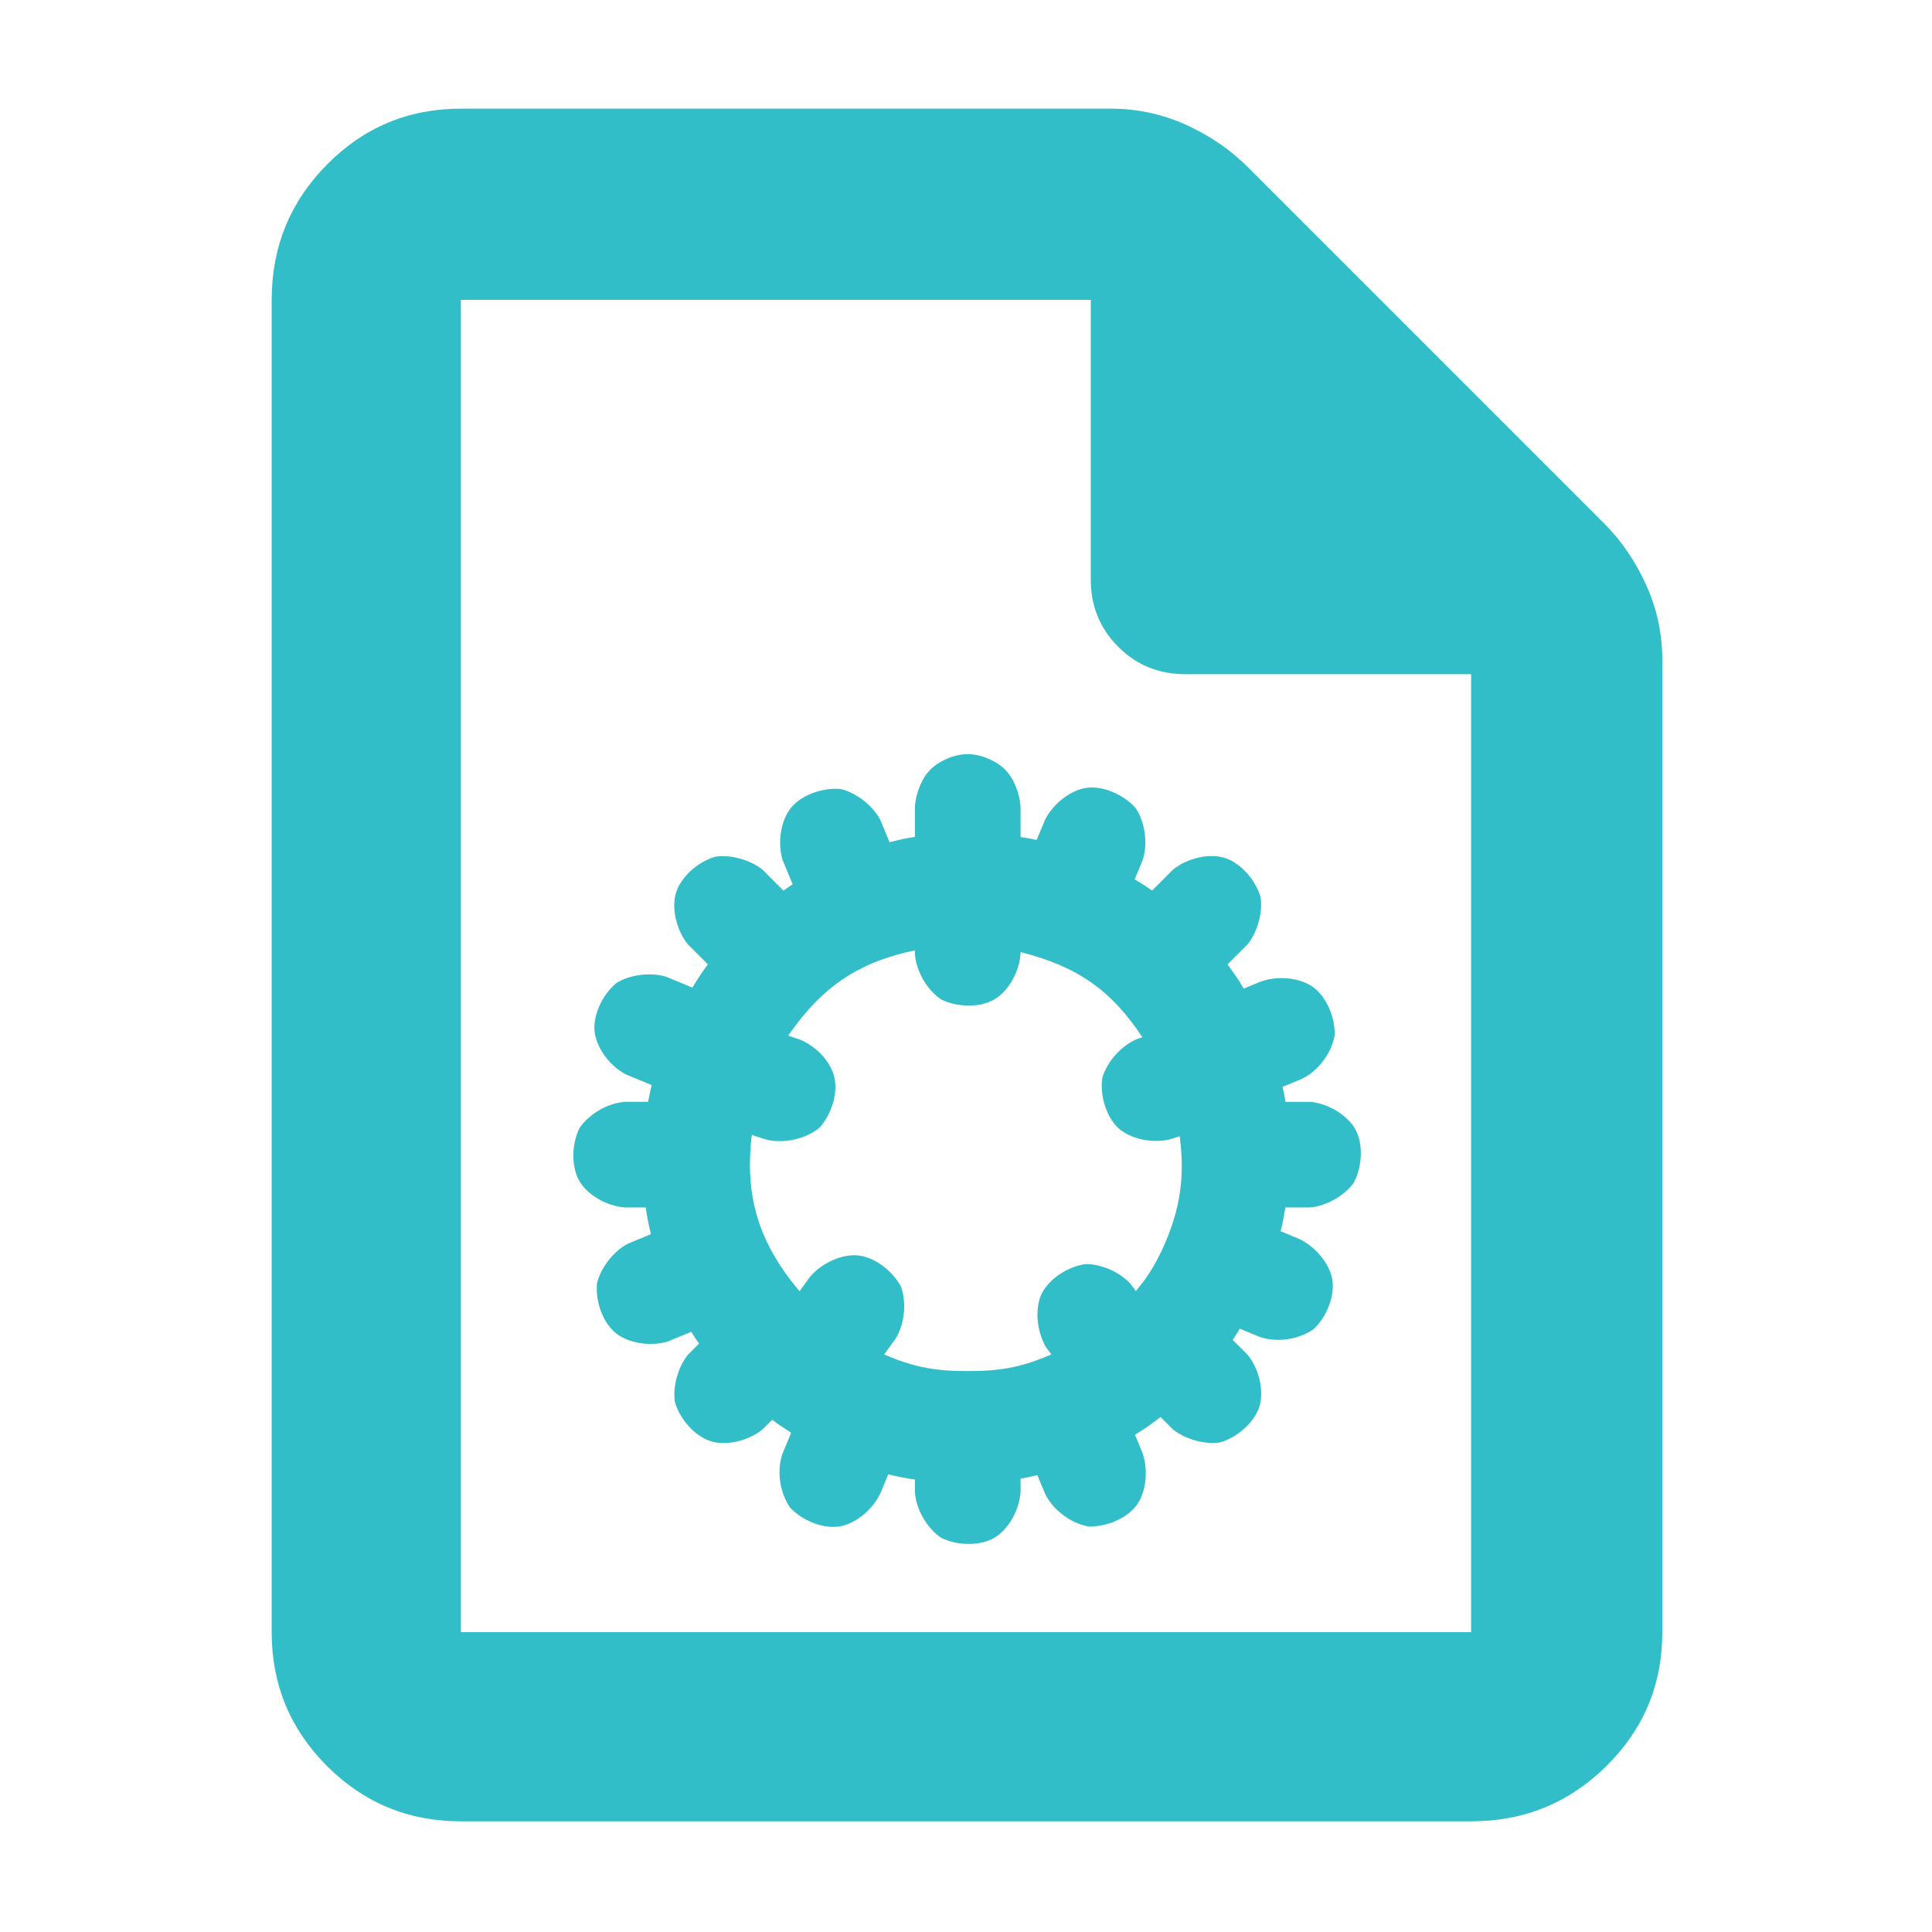 <?xml version="1.0" encoding="utf-8"?>
<svg xmlns="http://www.w3.org/2000/svg" height="48" viewBox="0 -960 960 960" width="48">
  <path fill="rgb(50, 190, 200)" d="M 229 -55 C 202.967 -55 180.793 -64.157 162.48 -82.47 C 144.16 -100.79 135 -122.967 135 -149 L 135 -811 C 135 -837.307 144.16 -859.717 162.48 -878.23 C 180.793 -896.743 202.967 -906 229 -906 L 552 -906 C 565.04 -906 577.467 -903.333 589.28 -898 C 601.093 -892.667 611.333 -885.667 620 -877 L 797 -700 C 805.667 -691.333 812.667 -681.093 818 -669.28 C 823.333 -657.467 826 -645.04 826 -632 L 826 -149 C 826 -122.967 816.743 -100.79 798.23 -82.47 C 779.717 -64.157 757.307 -55 731 -55 Z M 542 -672 L 542 -811 L 229 -811 L 229 -149 L 731 -149 L 731 -625 L 589 -625 C 575.833 -625 564.71 -629.543 555.63 -638.63 C 546.543 -647.71 542 -658.833 542 -672 Z M 480.863 -585.28 C 487.53 -585.28 495.108 -581.91 499.422 -577.6 C 503.734 -573.28 506.766 -565.7 507.115 -559 L 507.115 -544.1 C 512.15 -543.27 512.326 -543.24 515.112 -542.62 L 519.233 -552.58 C 523.387 -560.85 532.203 -567.52 540.055 -568.55 C 547.906 -569.58 558.137 -565.42 564.295 -558.49 C 569.054 -551.42 570.48 -540.57 567.722 -532.45 L 563.825 -523.08 C 568.778 -520.06 569.43 -519.63 572.463 -517.49 L 582.916 -527.95 C 590.168 -533.73 600.972 -536.08 608.535 -533.72 C 616.097 -531.36 623.648 -523.28 626.333 -514.42 C 627.612 -506.65 624.784 -496.7 619.792 -490.62 L 609.955 -480.78 C 614.21 -474.96 615.282 -473.35 618.008 -468.77 L 626.321 -472.2 C 635.023 -475.38 646.007 -474.18 652.432 -469.55 C 658.858 -464.92 663.463 -454.87 663.198 -445.61 C 661.695 -436.7 654.823 -427.55 646.602 -423.79 L 637.296 -419.95 C 638.314 -415.17 638.322 -415.13 638.75 -412.5 L 651.388 -412.49 C 660.598 -411.48 669.917 -405.54 673.627 -398.54 C 677.337 -391.54 677.017 -380.5 672.679 -372.31 C 668.07 -365.83 658.989 -360.76 651.092 -360.01 L 638.696 -360.01 C 637.641 -353.69 637.391 -352.46 636.329 -348.21 L 645.435 -344.43 C 653.84 -340.52 660.768 -331.91 662.038 -324.09 C 663.308 -316.27 659.462 -305.91 652.726 -299.55 C 645.364 -294.31 634.047 -292.7 625.581 -295.84 L 616.033 -299.8 C 613.694 -295.95 613.797 -296.12 612.531 -294.23 L 620.017 -286.74 C 625.791 -279.49 628.142 -268.69 625.786 -261.12 C 623.43 -253.56 615.36 -246.01 606.488 -243.33 C 598.727 -242.05 588.787 -244.86 582.689 -249.87 L 576.656 -255.9 C 570.732 -251.38 568.905 -250.1 563.974 -247.08 L 567.662 -238.17 C 570.758 -229.43 569.461 -218.46 564.768 -212.07 C 560.075 -205.69 549.983 -201.18 540.722 -201.53 C 531.988 -203.09 522.996 -209.88 519.236 -217.91 L 515.451 -227.02 C 510.386 -225.84 510.094 -225.78 507.115 -225.27 L 507.115 -218.56 C 506.444 -209.32 500.849 -199.79 493.989 -195.83 C 487.13 -191.87 476.077 -191.79 467.737 -195.83 C 460.625 -200.55 455.146 -210.05 454.611 -218.56 L 454.611 -224.82 C 447.797 -225.9 446.172 -226.23 441.374 -227.43 L 437.525 -218.14 C 433.62 -209.73 425.009 -202.8 417.19 -201.53 C 409.371 -200.26 399.01 -204.11 392.645 -210.84 C 387.405 -218.21 385.79 -229.52 388.942 -237.99 L 393.125 -248.09 C 387.891 -251.44 387.016 -252.05 383.718 -254.53 L 378.809 -249.65 C 371.561 -243.87 360.764 -241.52 353.201 -243.87 C 345.638 -246.22 338.081 -254.3 335.392 -263.16 C 334.113 -270.93 336.94 -280.88 341.935 -286.97 L 347.348 -292.38 C 344.681 -296.28 344.753 -296.18 343.475 -298.24 L 331.846 -293.43 C 322.963 -290.77 312.065 -292.62 305.929 -297.63 C 299.793 -302.64 295.801 -312.94 296.622 -322.17 C 298.382 -330.02 304.868 -338.28 311.988 -342.01 L 323.433 -346.75 C 321.872 -353.5 321.567 -355.12 320.887 -360.01 L 310.635 -360.01 C 301.391 -360.69 291.86 -366.28 287.9 -373.14 C 283.939 -380 283.859 -391.05 287.898 -399.38 C 292.622 -406.5 302.112 -411.98 310.635 -412.51 L 322.064 -412.51 C 323.049 -417.67 323.108 -417.92 323.825 -420.82 L 310.787 -426.23 C 302.633 -430.64 296.236 -439.65 295.436 -447.53 C 294.637 -455.41 299.101 -465.53 306.204 -471.48 C 312.995 -475.78 323.416 -477.02 331.085 -474.63 L 344.064 -469.26 C 347.73 -475.27 348.707 -476.74 351.736 -480.82 L 341.709 -490.85 C 335.936 -498.11 333.584 -508.9 335.94 -516.46 C 338.295 -524.03 346.358 -531.58 355.223 -534.27 C 363.005 -535.55 372.972 -532.71 379.045 -527.73 L 389.291 -517.46 C 392.713 -519.86 392.301 -519.58 393.862 -520.6 L 388.852 -532.69 C 386.201 -541.59 388.051 -552.48 393.059 -558.63 C 398.069 -564.77 408.401 -568.76 417.629 -567.95 C 425.47 -566.17 433.716 -559.67 437.436 -552.58 L 442.017 -541.52 C 448.493 -543.12 449.954 -543.42 454.611 -544.16 L 454.611 -559 C 454.96 -565.7 457.992 -573.28 462.304 -577.6 C 466.618 -581.91 474.196 -585.28 480.863 -585.28 Z M 454.611 -487.77 C 426.428 -481.88 408.463 -469.69 391.637 -445.38 L 396.45 -443.81 C 405.171 -440.68 412.519 -432.82 414.487 -425.14 C 416.454 -417.47 413.556 -406.8 407.421 -399.86 C 400.407 -393.86 388.77 -391.39 379.934 -394 L 373.575 -396.06 C 369.91 -365.5 376.955 -342.54 397.282 -318.38 L 402.459 -325.5 C 408.428 -332.58 418.544 -337 426.417 -336.18 C 434.29 -335.36 443.276 -328.93 447.649 -320.76 C 450.626 -312.77 449.485 -301.88 444.916 -294.67 L 439.33 -286.97 C 452.471 -281.35 463.128 -278.6 480.854 -278.74 C 499.214 -278.6 509.594 -281.5 522.404 -286.98 L 519.652 -290.76 C 515.022 -298.79 514.155 -310.03 517.612 -317.16 C 521.069 -324.28 530.171 -330.55 539.338 -331.88 C 547.323 -331.98 556.673 -327.83 561.949 -321.82 L 564.393 -318.47 C 569.402 -324.59 572.179 -328.25 577.219 -338.5 C 586.935 -359.4 588.691 -375.84 586.205 -395.43 L 581.485 -393.9 C 572.493 -391.69 561.705 -394.06 555.824 -399.36 C 549.944 -404.66 546.458 -415.14 547.724 -424.31 C 550.023 -432.54 557.348 -440.67 565.276 -443.81 L 567.641 -444.58 C 552.356 -467.84 535.264 -479.86 507.115 -486.92 L 507.115 -486.06 C 506.444 -476.82 500.848 -467.29 493.988 -463.33 C 487.128 -459.37 476.08 -459.3 467.741 -463.33 C 460.628 -468.05 455.148 -477.53 454.611 -486.06 Z"/>
</svg>